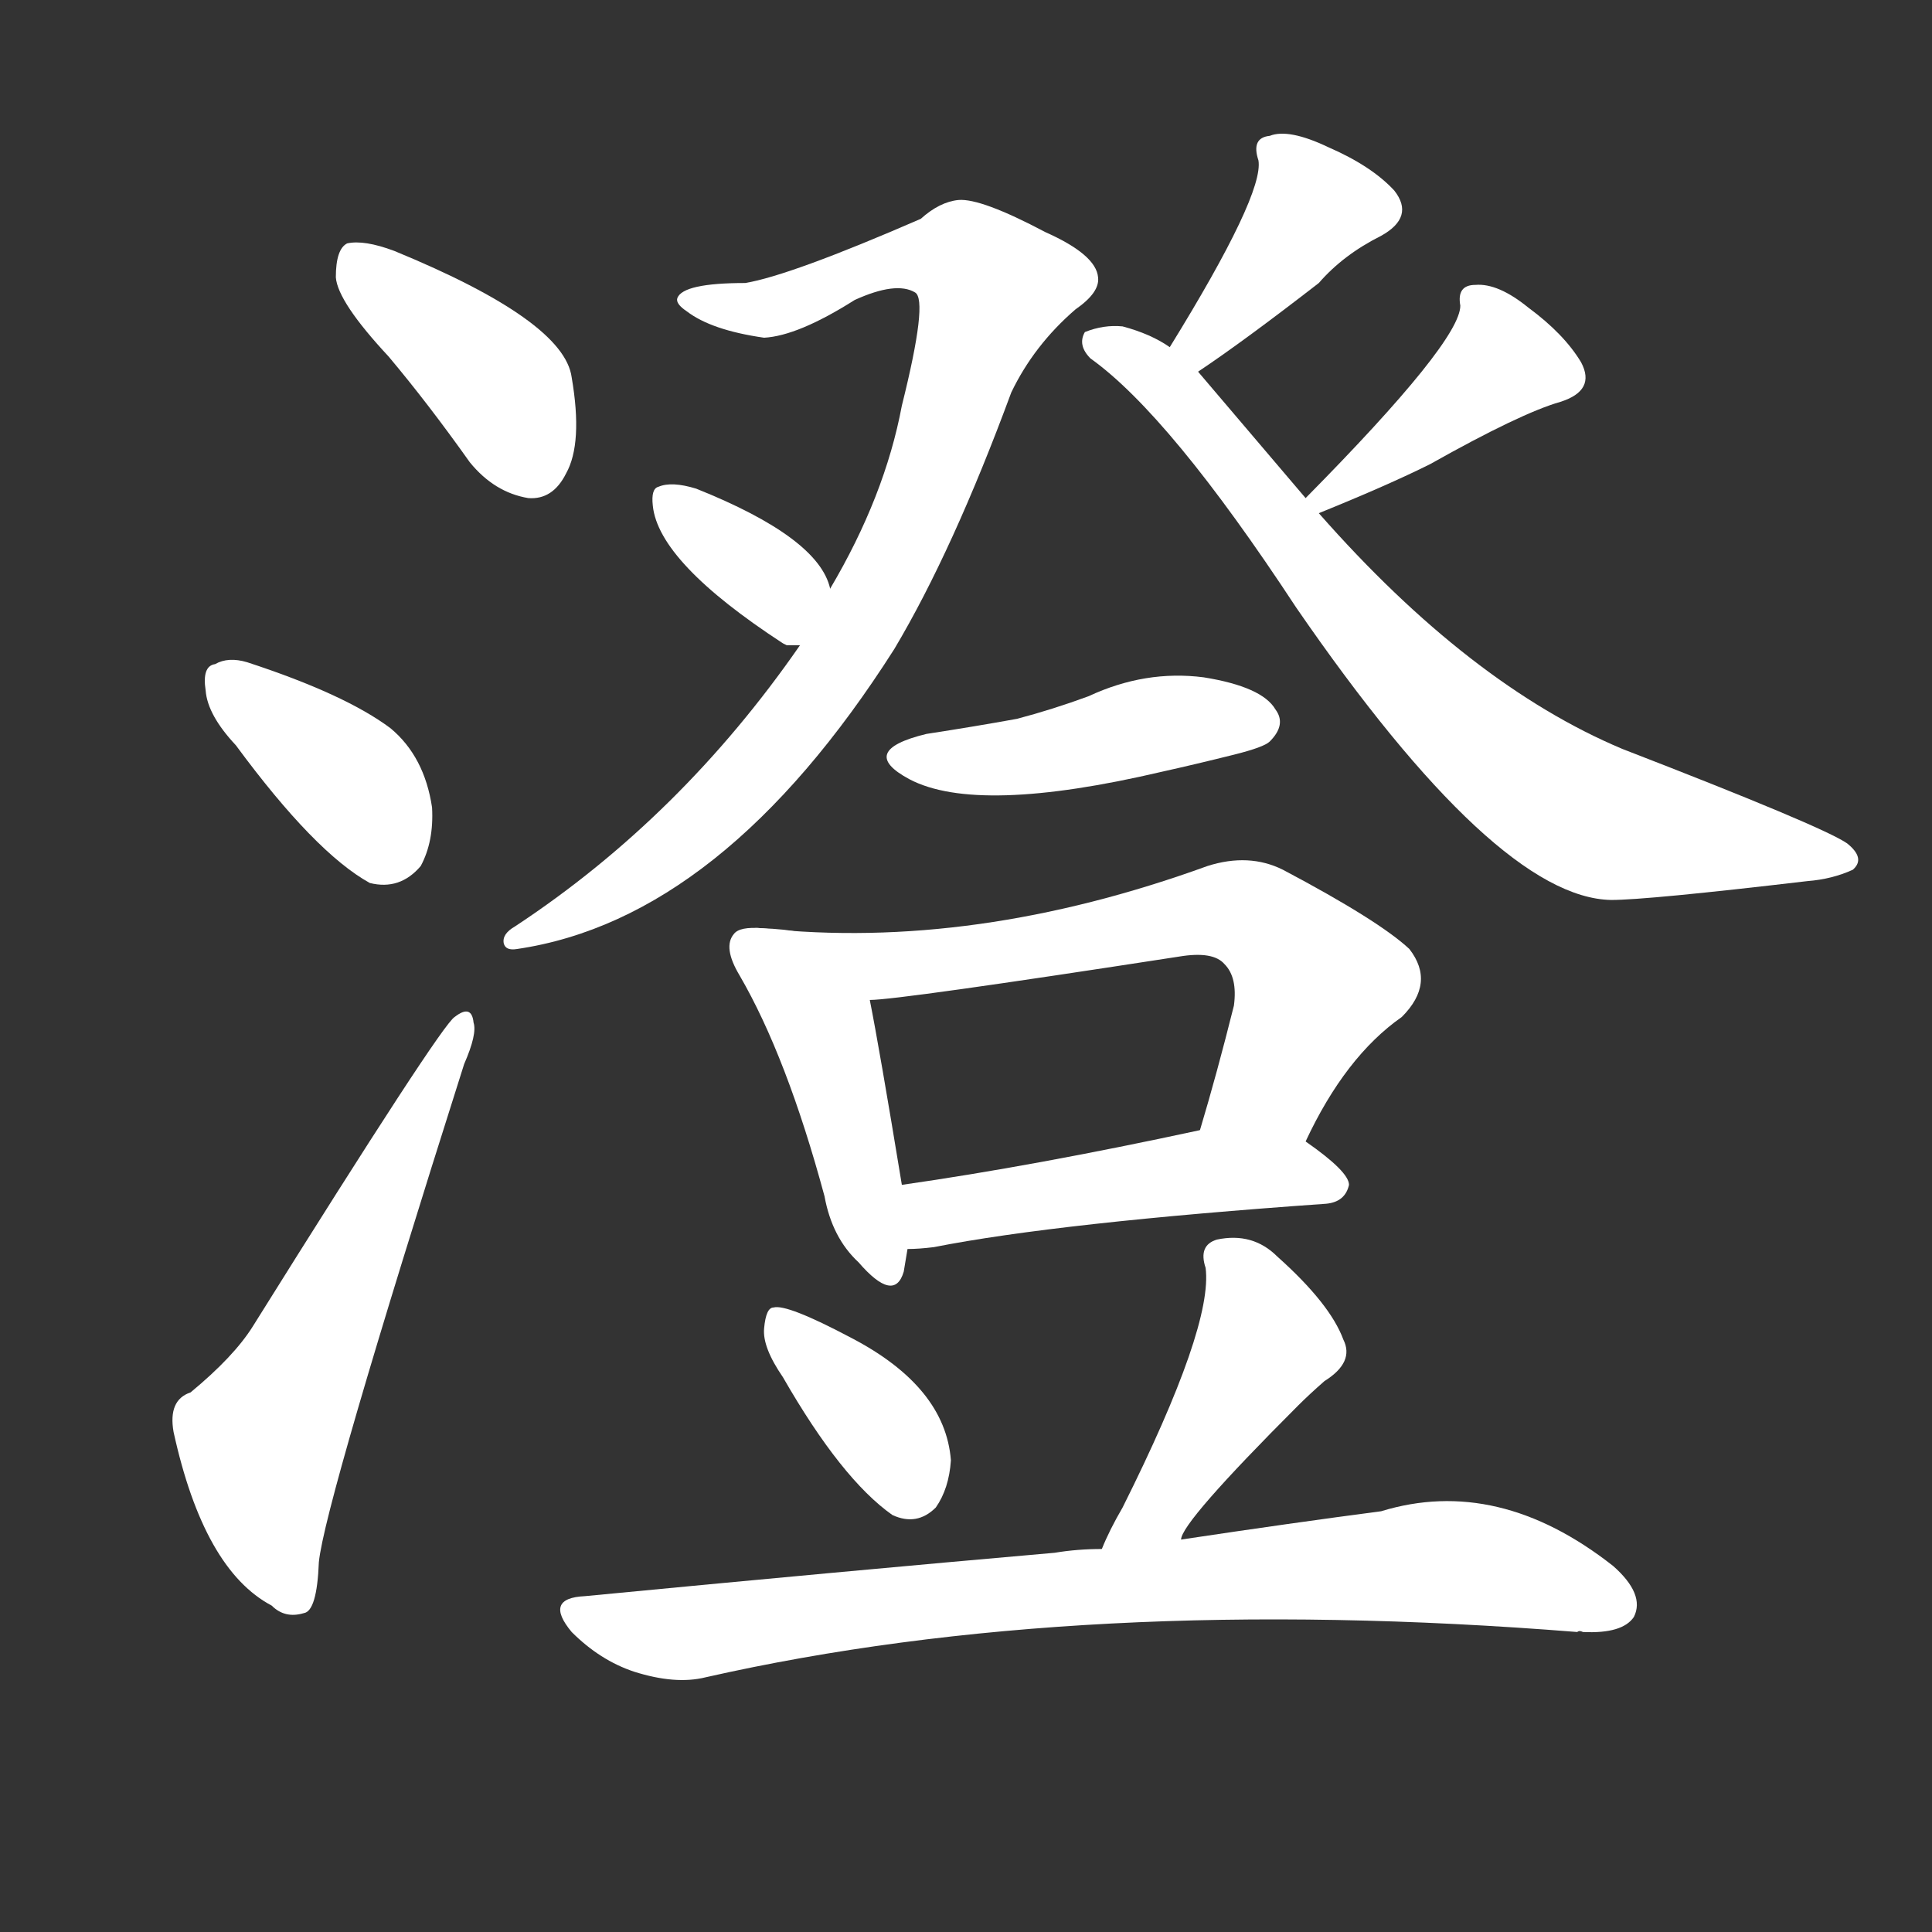 <svg version="1.1" viewBox="0 0 1024 1024" xmlns="http://www.w3.org/2000/svg">
  <rect x="0" y="0" width="1024" height="1024" fill="#333333" stroke="none"/>
  <g transform="scale(1, -1) translate(0, -900)">
    <style type="text/css">
        .stroke1 {fill: #FFFFFF;}
        .stroke2 {fill: #FFFFFF;}
        .stroke3 {fill: #FFFFFF;}
        .stroke4 {fill: #FFFFFF;}
        .stroke5 {fill: #FFFFFF;}
        .stroke6 {fill: #FFFFFF;}
        .stroke7 {fill: #FFFFFF;}
        .stroke8 {fill: #FFFFFF;}
        .stroke9 {fill: #FFFFFF;}
        .stroke10 {fill: #FFFFFF;}
        .stroke11 {fill: #FFFFFF;}
        .stroke12 {fill: #FFFFFF;}
        .stroke13 {fill: #FFFFFF;}
        .stroke14 {fill: #FFFFFF;}
        .stroke15 {fill: #FFFFFF;}
        .stroke16 {fill: #FFFFFF;}
        .stroke17 {fill: #FFFFFF;}
        .stroke18 {fill: #FFFFFF;}
        .stroke19 {fill: #FFFFFF;}
        .stroke20 {fill: #FFFFFF;}
        text {
            font-family: Helvetica;
            font-size: 50px;
            fill: #FFFFFF;}
            paint-order: stroke;
            stroke: #000000;
            stroke-width: 4px;
            stroke-linecap: butt;
            stroke-linejoin: miter;
            font-weight: 800;
        }
    </style>

    <path d="M 206 711 Q 227 686 249 655 Q 262 639 280 636 Q 293 635 300 649 Q 309 665 303 700 Q 299 730 209 767 Q 193 773 184 771 Q 178 768 178 753 Q 179 740 206 711 Z" class="stroke1"/>
    <path d="M 125 505 Q 167 448 196 432 Q 212 428 223 441 Q 230 454 229 472 Q 225 499 207 514 Q 183 532 131 549 Q 121 552 114 548 Q 107 547 109 534 Q 110 521 125 505 Z" class="stroke2"/>
    <path d="M 101 162 Q 89 158 92 141 Q 108 68 144 49 Q 151 42 161 45 Q 168 46 169 72 Q 172 103 246 336 Q 253 352 251 358 Q 250 368 241 361 Q 234 357 134 197 Q 124 181 101 162 Z" class="stroke3"/>
    <path d="M 424 558 Q 361 467 273 409 Q 266 405 267 400 Q 268 396 274 397 Q 383 413 474 556 Q 505 608 536 692 Q 548 717 570 736 Q 583 745 582 753 Q 581 765 554 777 Q 520 795 508 794 Q 498 793 488 784 Q 419 754 395 750 Q 362 750 359 742 Q 358 739 364 735 Q 377 725 405 721 Q 423 722 453 741 Q 475 751 485 745 Q 492 741 478 685 Q 469 637 440 588 L 424 558 Z" class="stroke4"/>
    <path d="M 440 588 Q 434 615 369 641 Q 356 645 349 642 Q 345 641 346 632 Q 349 602 415 559 L 417 558 Q 420 558 424 558 C 449 558 449 559 440 588 Z" class="stroke5"/>
    <path d="M 635 703 Q 659 719 699 750 Q 712 765 732 775 Q 750 785 739 799 Q 727 812 704 822 Q 683 832 673 828 Q 663 827 667 815 Q 670 797 620 716 C 604 690 610 686 635 703 Z" class="stroke6"/>
    <path d="M 699 628 Q 736 643 758 654 Q 806 681 827 687 Q 846 693 838 708 Q 829 723 810 737 Q 794 750 782 749 Q 772 749 774 738 Q 774 719 692 636 C 674 618 674 618 699 628 Z" class="stroke7"/>
    <path d="M 692 636 L 635 703 L 620 716 Q 610 723 595 727 Q 585 728 575 724 Q 571 717 578 710 Q 620 680 687 578 Q 793 424 854 423 Q 873 423 958 433 Q 971 434 982 439 Q 989 445 979 453 Q 966 462 860 503 Q 779 537 699 628 L 692 636 Z" class="stroke8"/>
    <path d="M 491 511 Q 454 502 482 487 Q 518 468 616 491 Q 634 495 654 500 Q 670 504 673 507 Q 682 516 676 524 Q 669 536 638 541 Q 607 545 577 531 Q 558 524 539 519 Q 517 515 491 511 Z" class="stroke9"/>
    <path d="M 404 408 Q 392 409 389 405 Q 383 398 392 383 Q 417 340 437 266 Q 441 244 455 231 Q 474 209 479 226 Q 480 232 481 238 L 478 272 Q 466 345 461 370 C 455 399 434 407 404 408 Z" class="stroke10"/>
    <path d="M 692 295 Q 713 340 743 361 Q 761 379 747 397 Q 731 412 680 439 Q 662 448 640 441 Q 516 396 404 408 C 374 411 431 367 461 370 Q 476 370 625 393 Q 643 396 649 389 Q 656 382 654 367 Q 645 331 636 301 C 628 272 679 268 692 295 Z" class="stroke11"/>
    <path d="M 481 238 Q 487 238 495 239 Q 561 252 703 262 Q 713 263 715 272 Q 715 279 692 295 C 673 309 665 307 636 301 Q 548 282 478 272 C 448 268 451 237 481 238 Z" class="stroke12"/>
    <path d="M 415 170 Q 446 116 473 97 Q 486 91 496 101 Q 503 111 504 126 Q 501 165 451 191 Q 417 209 410 207 Q 406 207 405 196 Q 404 186 415 170 Z" class="stroke13"/>
    <path d="M 626 84 Q 626 93 688 155 Q 694 161 702 168 Q 718 178 712 190 Q 705 209 677 234 Q 664 247 645 243 Q 635 240 639 228 Q 643 197 595 101 Q 588 89 584 79 C 572 51 614 57 626 84 Z" class="stroke14"/>
    <path d="M 584 79 Q 571 79 559 77 Q 445 67 310 54 Q 288 53 303 35 Q 318 20 336 14 Q 358 7 374 11 Q 573 56 836 35 Q 837 36 839 35 Q 860 34 866 43 Q 872 55 855 70 Q 794 118 732 99 Q 686 93 626 84 L 584 79 Z" class="stroke15"/>
</g></svg>